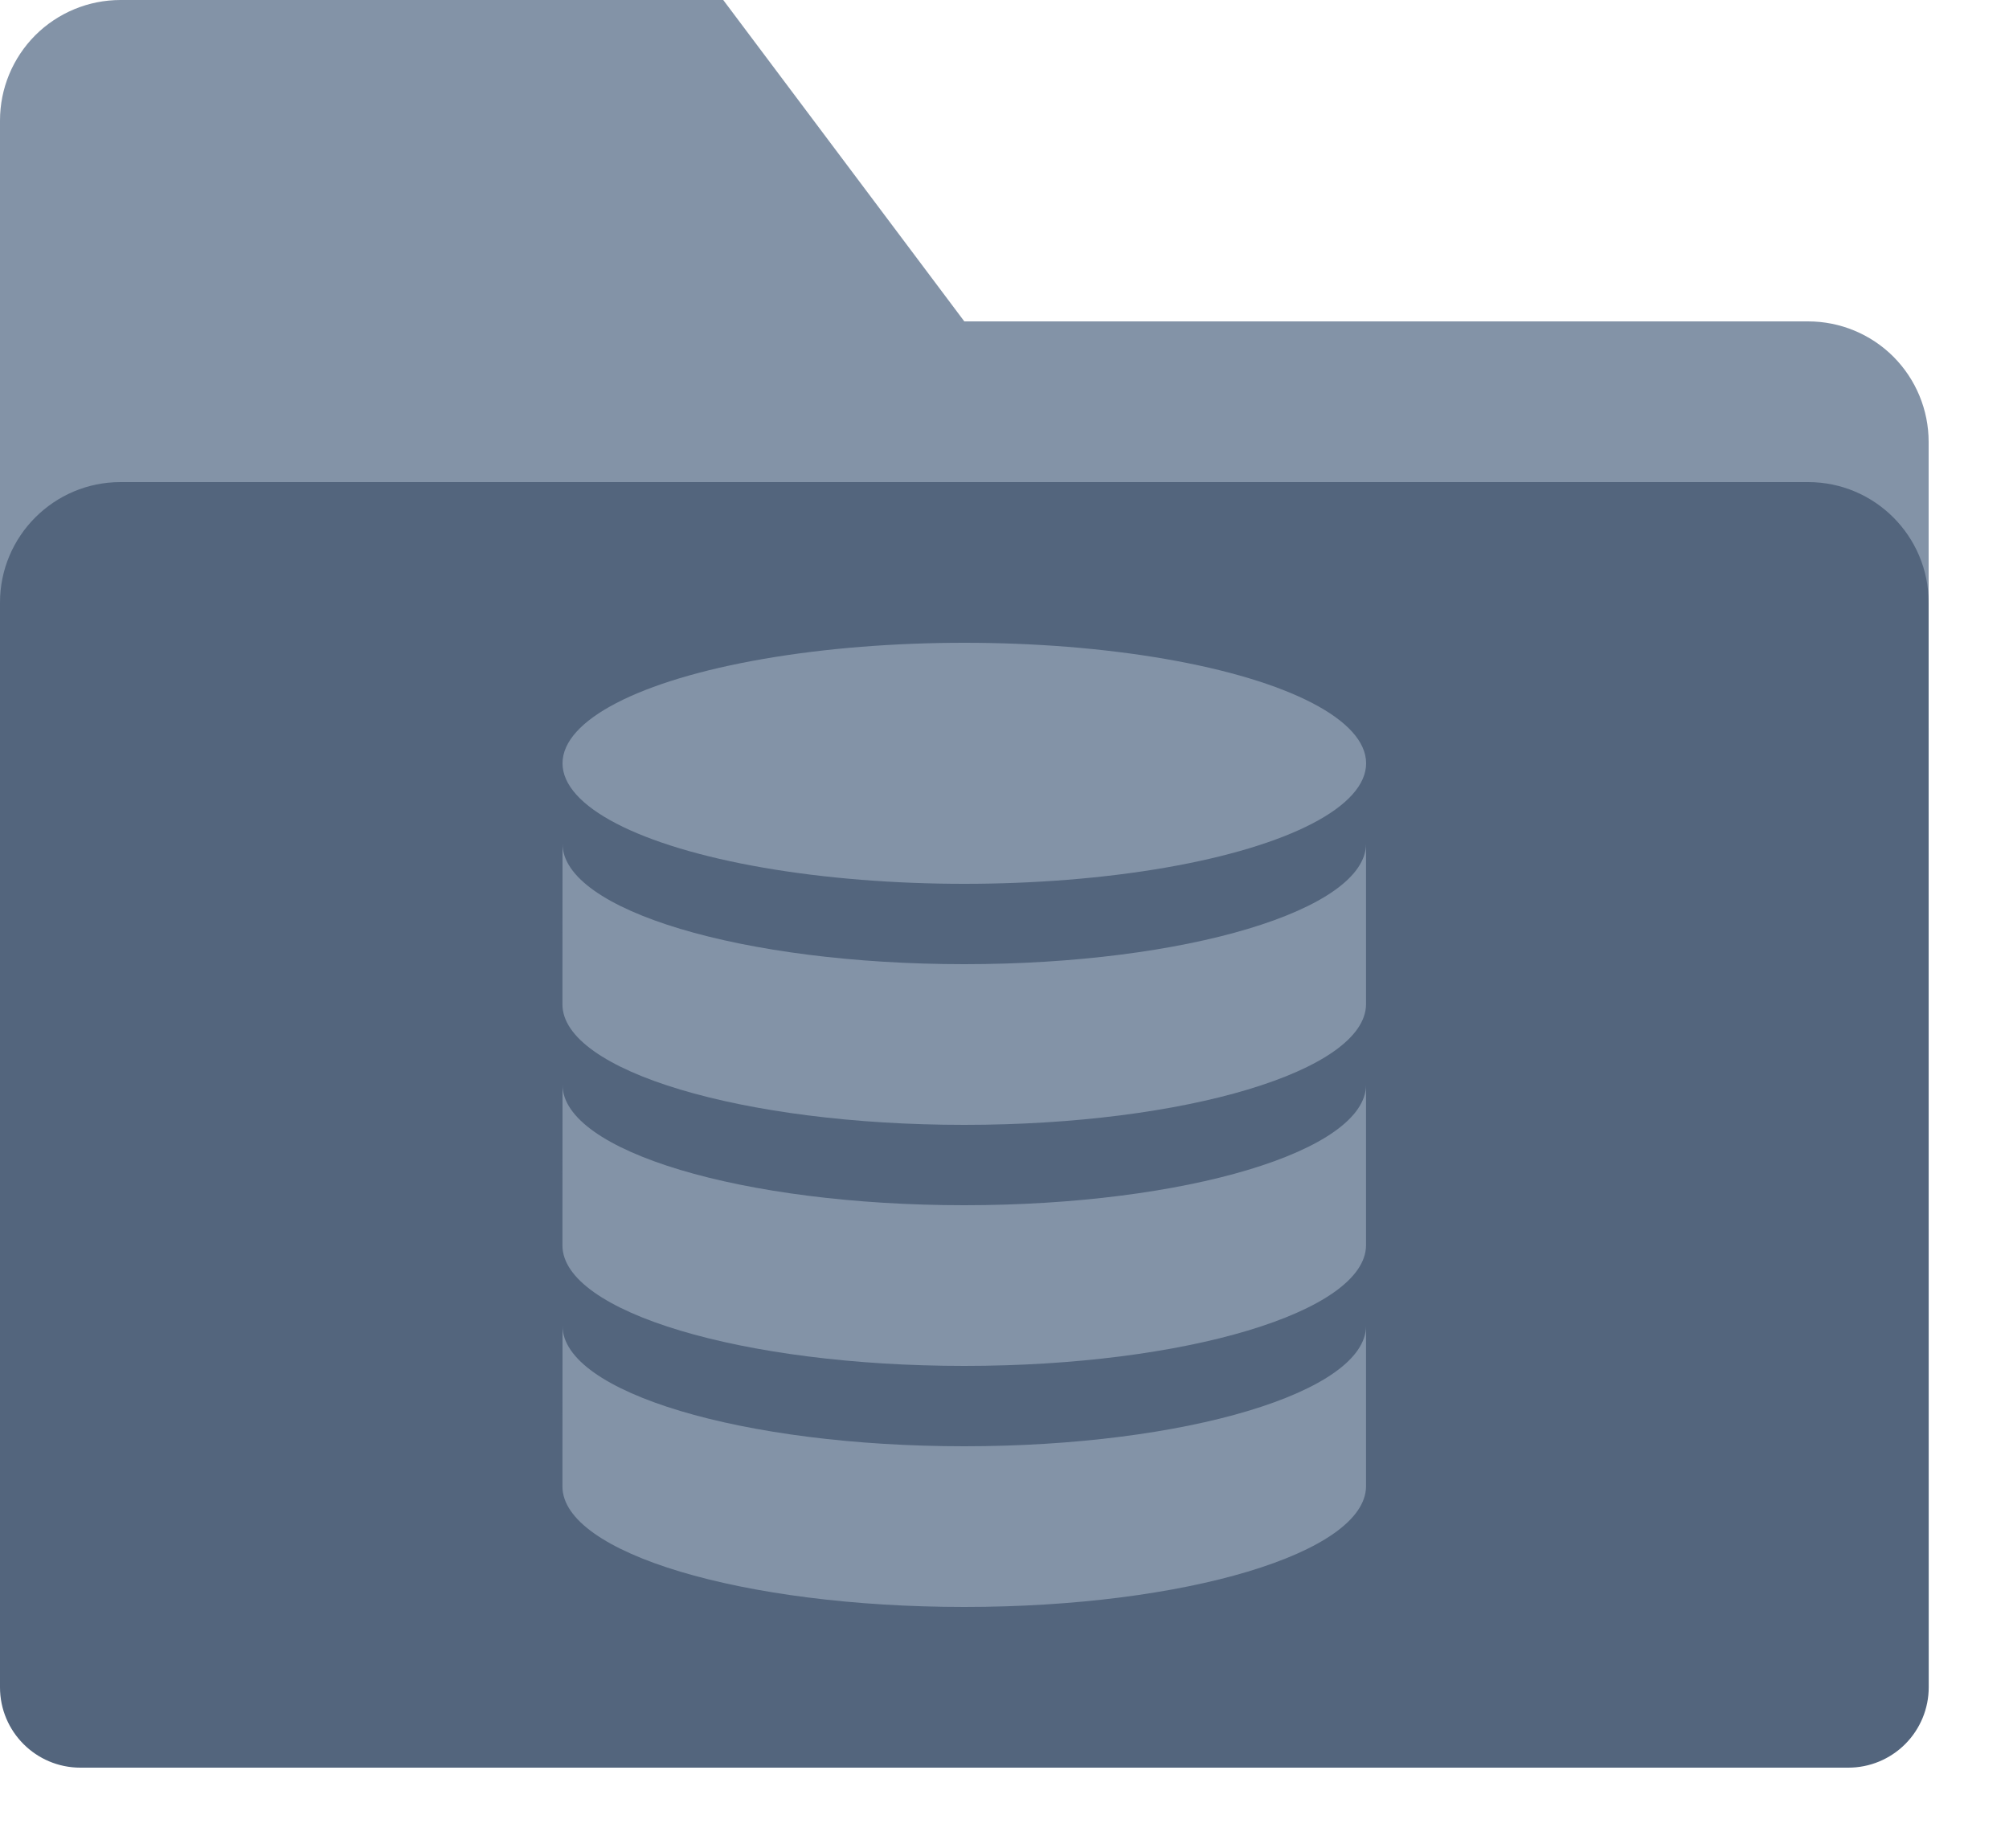 <?xml version="1.0" encoding="UTF-8" standalone="no"?><!DOCTYPE svg PUBLIC "-//W3C//DTD SVG 1.1//EN" "http://www.w3.org/Graphics/SVG/1.1/DTD/svg11.dtd"><svg width="100%" height="100%" viewBox="0 0 25 23" version="1.1" xmlns="http://www.w3.org/2000/svg" xmlns:xlink="http://www.w3.org/1999/xlink" xml:space="preserve" xmlns:serif="http://www.serif.com/" style="fill-rule:evenodd;clip-rule:evenodd;stroke-linejoin:round;stroke-miterlimit:2;"><g id="FSFolder"><path d="M0,1.5c0,-0.398 0.158,-0.779 0.439,-1.061c0.282,-0.281 0.663,-0.439 1.061,-0.439c2.56,0 7.5,0 7.5,0l3,4l10.5,0c0.398,0 0.78,0.158 1.061,0.439c0.281,0.282 0.439,0.663 0.439,1.061c0,1.135 0,2.5 0,2.5l-24,0l0,-6.5Z" style="fill:#8393a7;"/><path d="M0,7.5c0,-0.828 0.672,-1.5 1.5,-1.5c4.309,0 16.691,0 21,0c0.828,0 1.5,0.672 1.5,1.5c0,3.232 0,10.779 0.001,13.5c0,0.265 -0.106,0.52 -0.293,0.707c-0.188,0.188 -0.442,0.293 -0.707,0.293c-3.905,0 -18.097,0 -22.001,0c-0.552,0 -1,-0.448 -1,-1c0,-2.721 0,-10.268 0,-13.5Z" style="fill:#53657d;"/><ellipse cx="12" cy="9.5" rx="5" ry="1.5" style="fill:#8393a7;"/><path d="M6.999,12.5c0,0.828 2.242,1.5 5.001,1.5c2.754,0 4.991,-0.674 4.999,-1.5l0,-2c0,0.826 -2.245,1.5 -4.999,1.5c-2.759,0 -5.001,-0.672 -5,-1.5l-0.001,2Z" style="fill:#8393a7;"/><path d="M6.999,15.5c0,0.828 2.242,1.5 5.001,1.5c2.754,0 4.991,-0.674 4.999,-1.5l0,-2c0,0.826 -2.245,1.5 -4.999,1.5c-2.759,0 -5.001,-0.672 -5,-1.5l-0.001,2Z" style="fill:#8393a7;"/><path d="M6.999,18.5c0,0.828 2.242,1.5 5.001,1.5c2.754,0 4.991,-0.674 4.999,-1.5l0,-2c0,0.826 -2.245,1.5 -4.999,1.5c-2.759,0 -5.001,-0.672 -5,-1.5l-0.001,2Z" style="fill:#8393a7;"/></g></svg>
